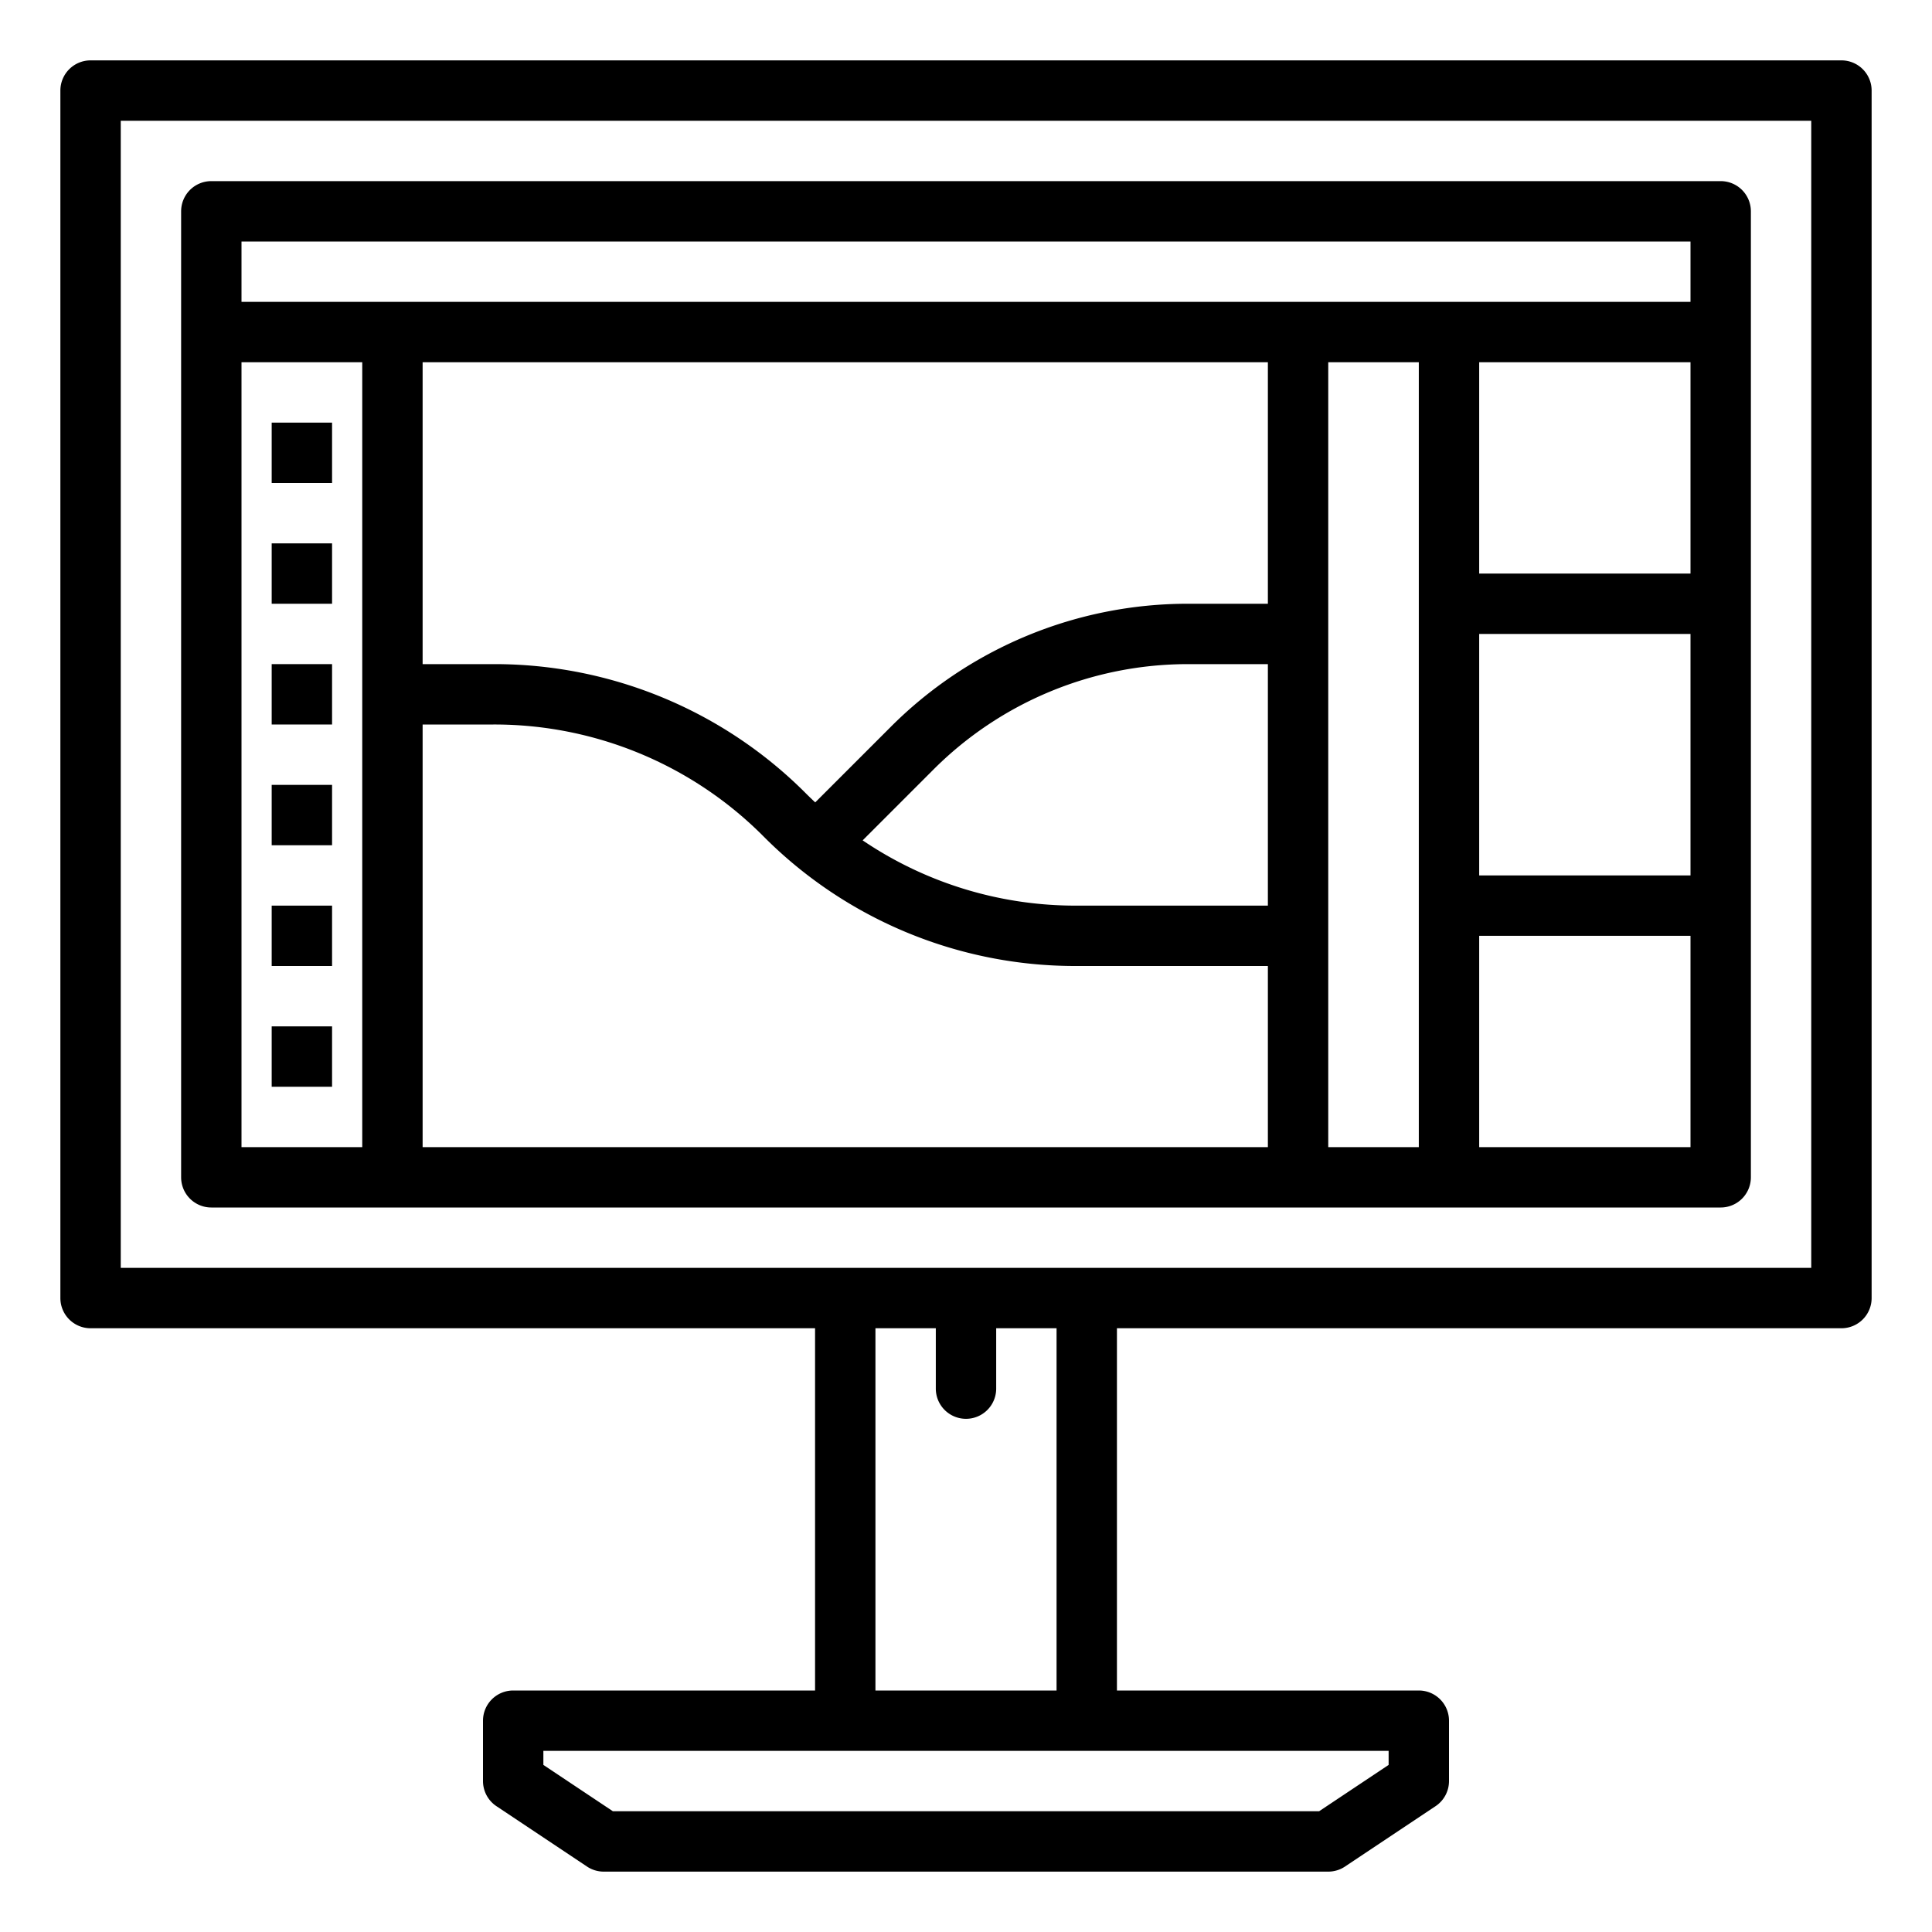 <svg id="outline" height="512" viewBox="0 0 512 512" width="512" xmlns="http://www.w3.org/2000/svg"><path d="m488 16h-464a8 8 0 0 0 -8 8v320a8 8 0 0 0 8 8h192v96h-80a8 8 0 0 0 -8 8v16a7.999 7.999 0 0 0 3.562 6.656l24 16a7.998 7.998 0 0 0 4.438 1.344h192a7.998 7.998 0 0 0 4.438-1.344l24-16a7.999 7.999 0 0 0 3.562-6.656v-16a8 8 0 0 0 -8-8h-80v-96h192a8 8 0 0 0 8-8v-320a8 8 0 0 0 -8-8zm-120 451.719-18.422 12.281h-187.156l-18.422-12.281v-3.719h224zm-88-19.719h-48v-96h16v16a8 8 0 0 0 16 0v-16h16zm200-112h-448v-304h448z"/><path d="m56 320h400a8 8 0 0 0 8-8v-256a8 8 0 0 0 -8-8h-400a8 8 0 0 0 -8 8v256a8 8 0 0 0 8 8zm8-224h32v208h-32zm328 72h56v64h-56zm0-16v-56h56v56zm-16 152h-24v-208h24zm-264-112h18.745a100.591 100.591 0 0 1 71.598 29.657 116.488 116.488 0 0 0 82.912 34.343h50.745v48h-224zm224 48h-50.745a100.533 100.533 0 0 1 -56.644-17.297l18.585-18.585a95.371 95.371 0 0 1 67.882-28.118h20.922zm0-80h-20.922a111.267 111.267 0 0 0 -79.196 32.804l-19.84 19.84c-.804-.754-1.602-1.518-2.385-2.301a116.488 116.488 0 0 0 -82.912-34.343h-18.745v-80h224zm56 144v-56h56v56zm56-240v16h-384v-16z"/><path d="m72 112h16v16h-16z"/><path d="m72 144h16v16h-16z"/><path d="m72 176h16v16h-16z"/><path d="m72 208h16v16h-16z"/><path d="m72 240h16v16h-16z"/><path d="m72 272h16v16h-16z"/></svg>